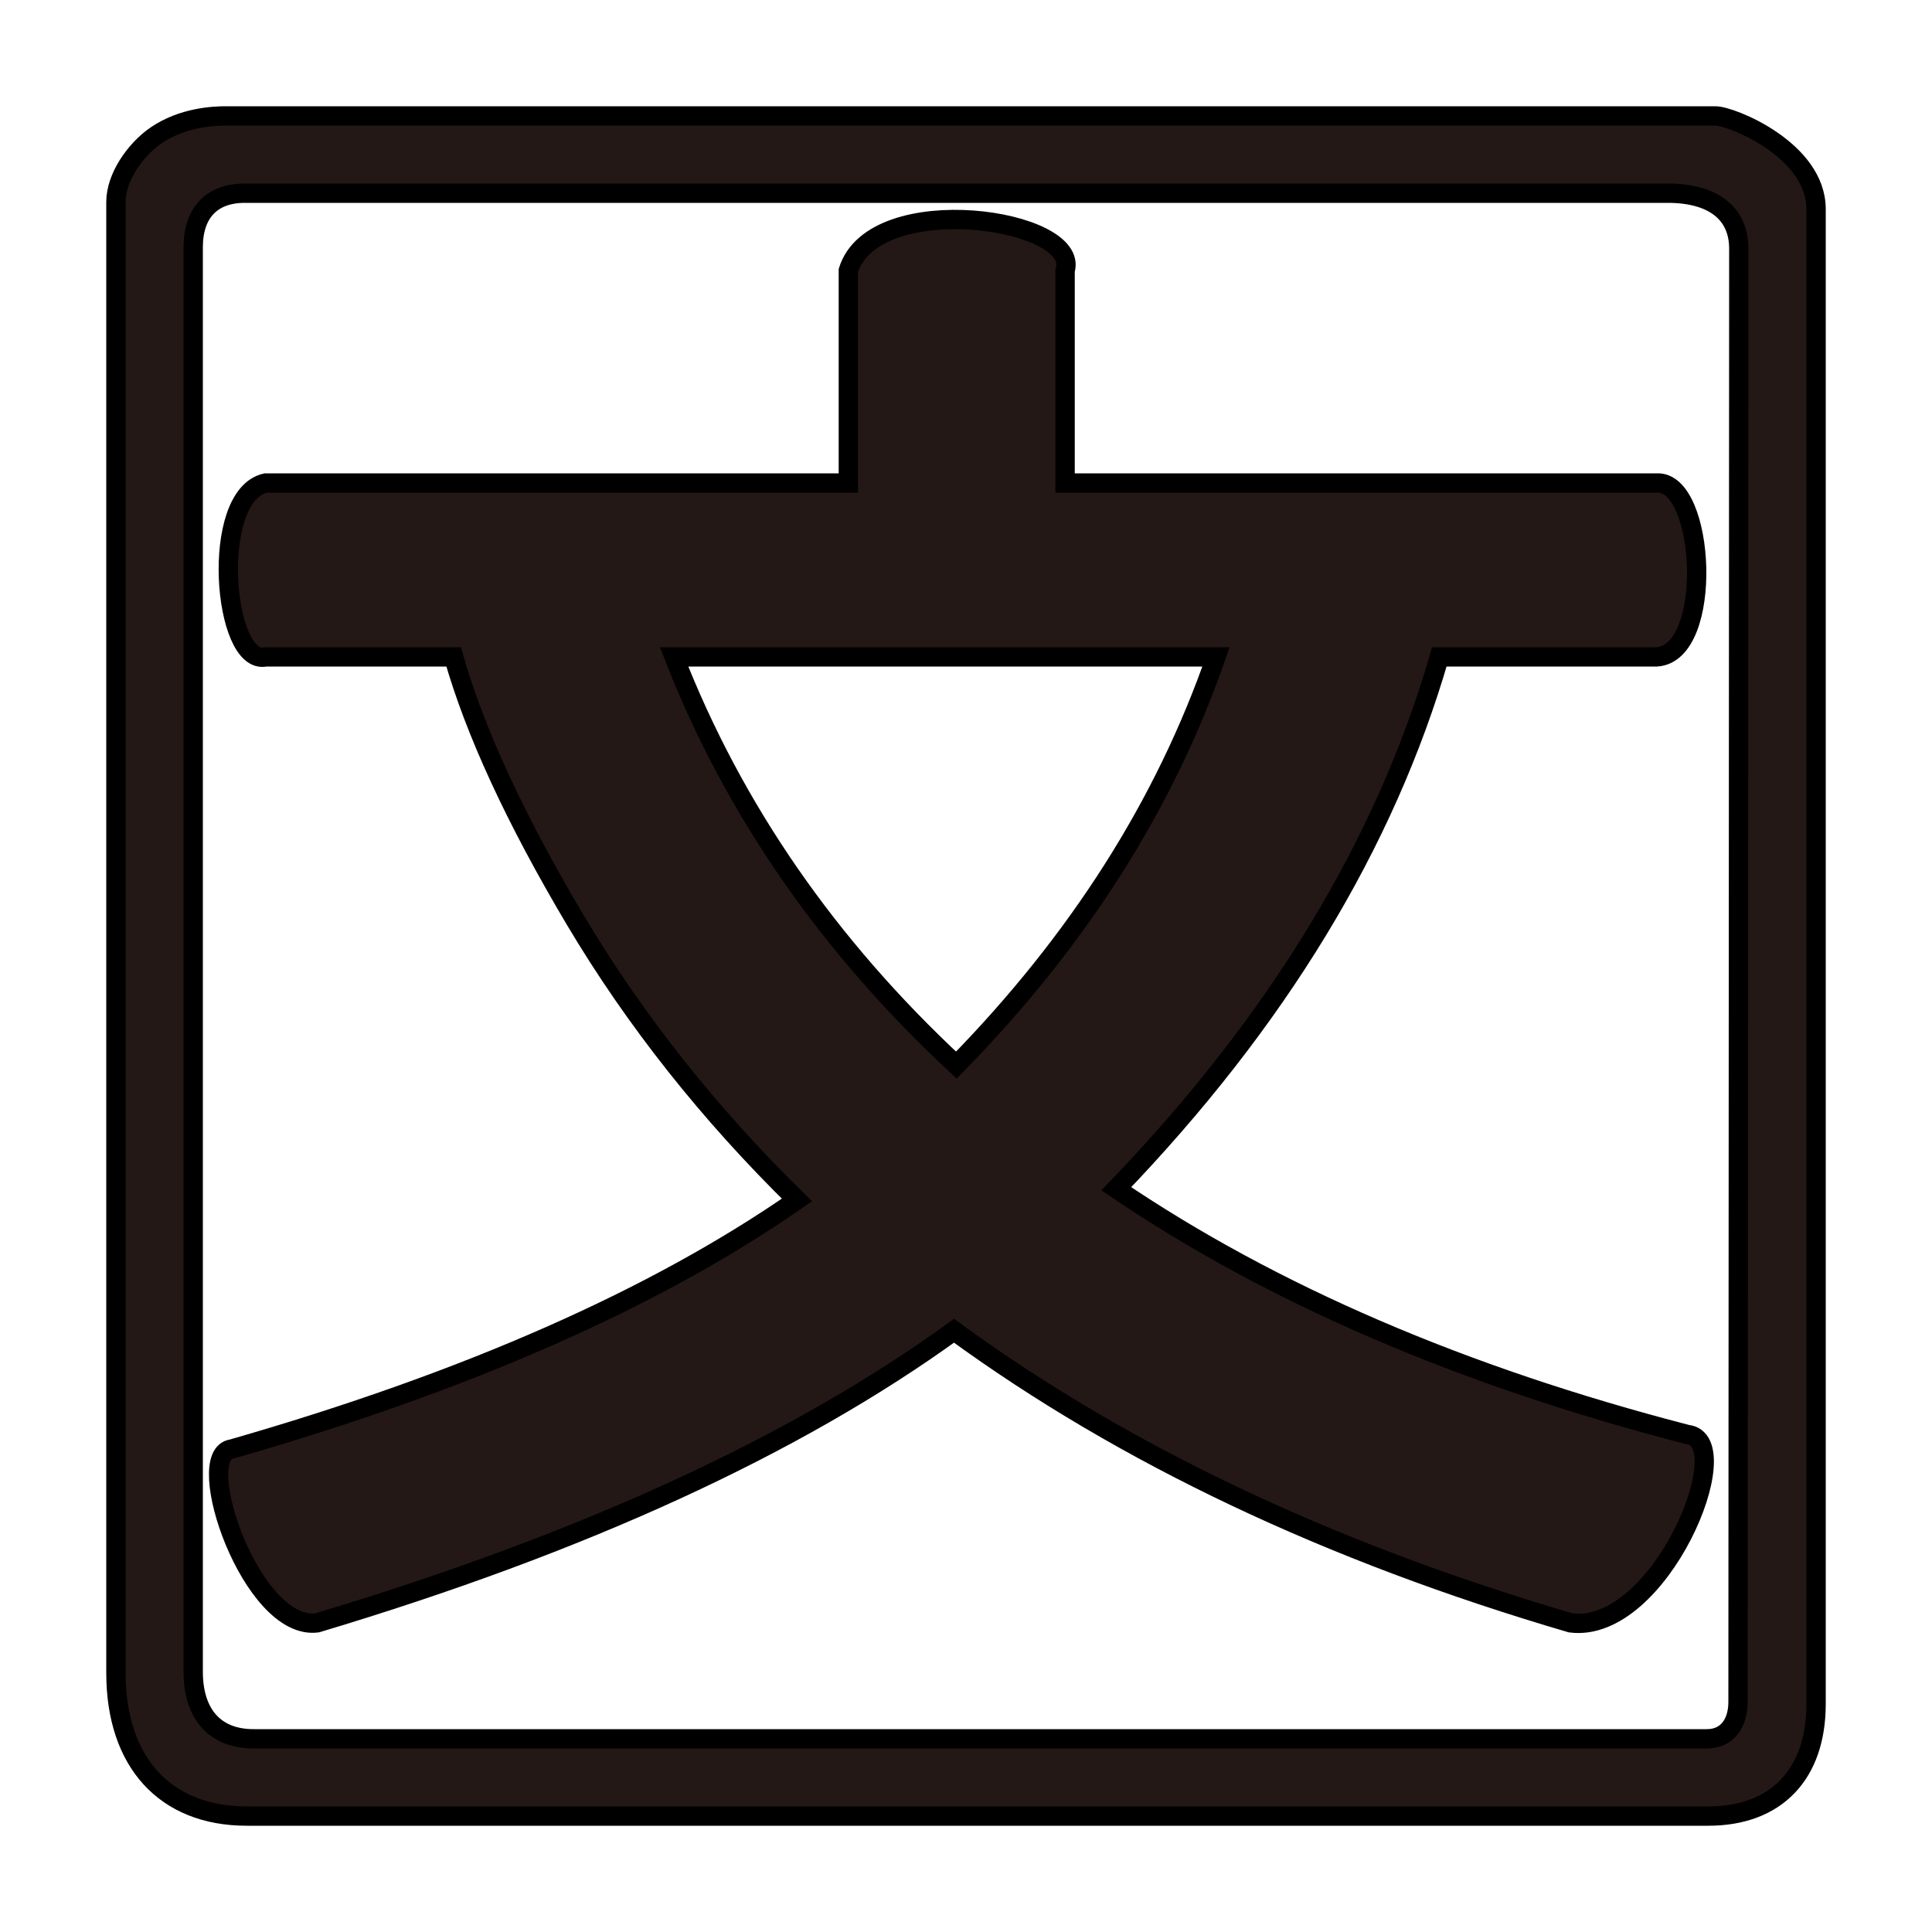 <svg xmlns="http://www.w3.org/2000/svg" viewBox="0 0 100 100"><defs><style>.a{fill:#231815;}</style></defs><path id="文" class="a" fill="none" stroke="black" stroke-width="1" d="M 85.75,34.00 C 88.73,33.82 88.28,24.85 85.75,25.00 85.75,25.00 55.13,25.00 55.13,25.00 55.13,25.00 55.13,14.00 55.13,14.00 55.97,11.31 45.24,9.74 43.91,14.00 43.91,14.00 43.91,25.00 43.91,25.00 43.91,25.00 13.75,25.00 13.75,25.00 10.82,25.66 11.55,34.49 13.75,34.00 13.75,34.00 23.48,34.00 23.48,34.00 24.58,37.86 26.67,42.39 29.77,47.61 32.87,52.82 36.70,57.65 41.25,62.11 33.91,67.21 24.16,71.51 12.00,75.00 9.89,75.27 13.02,84.43 16.41,84.00 30.16,79.88 41.14,74.84 49.38,68.88 58.18,75.30 68.82,80.34 81.30,84.00 85.92,84.59 90.07,74.53 87.34,74.25 75.71,71.24 65.85,67.00 57.78,61.53 66.11,52.87 71.69,43.69 74.50,34.00 74.50,34.00 85.75,34.00 85.75,34.00 Z M 34.89,34.00 C 34.89,34.00 62.94,34.00 62.94,34.00 60.28,41.66 55.80,48.70 49.50,55.13 42.85,48.94 37.98,41.90 34.89,34.00 Z M 65.00,17.73M 24.64,18.00M 32.09,87.18M 75.73,88.45M 12.67,10.00 C 24.56,10.00 72.59,10.00 86.32,10.00 88.66,10.00 90.00,11.03 90.00,12.87 90.00,25.77 89.96,78.03 89.96,88.09 89.96,89.17 89.42,90.00 88.35,90.00 78.42,90.00 26.45,90.00 13.12,90.00 11.13,90.00 10.00,88.73 10.00,86.52 10.00,73.10 10.00,24.95 10.00,12.80 10.00,11.01 10.96,10.00 12.67,10.00 Z M 94.00,88.20 C 94.00,71.02 94.00,20.91 94.00,10.82 94.00,7.77 89.63,6.00 88.79,6.00 72.35,6.00 22.10,6.00 11.67,6.00 11.06,6.00 9.46,6.07 8.09,7.00 6.99,7.75 6.00,9.19 6.00,10.45 6.00,24.64 6.00,68.91 6.00,86.59 6.00,91.20 8.54,94.00 12.77,94.00 29.57,94.00 72.96,94.00 88.42,94.00 91.93,94.00 94.00,91.84 94.00,88.20 Z" /></svg>